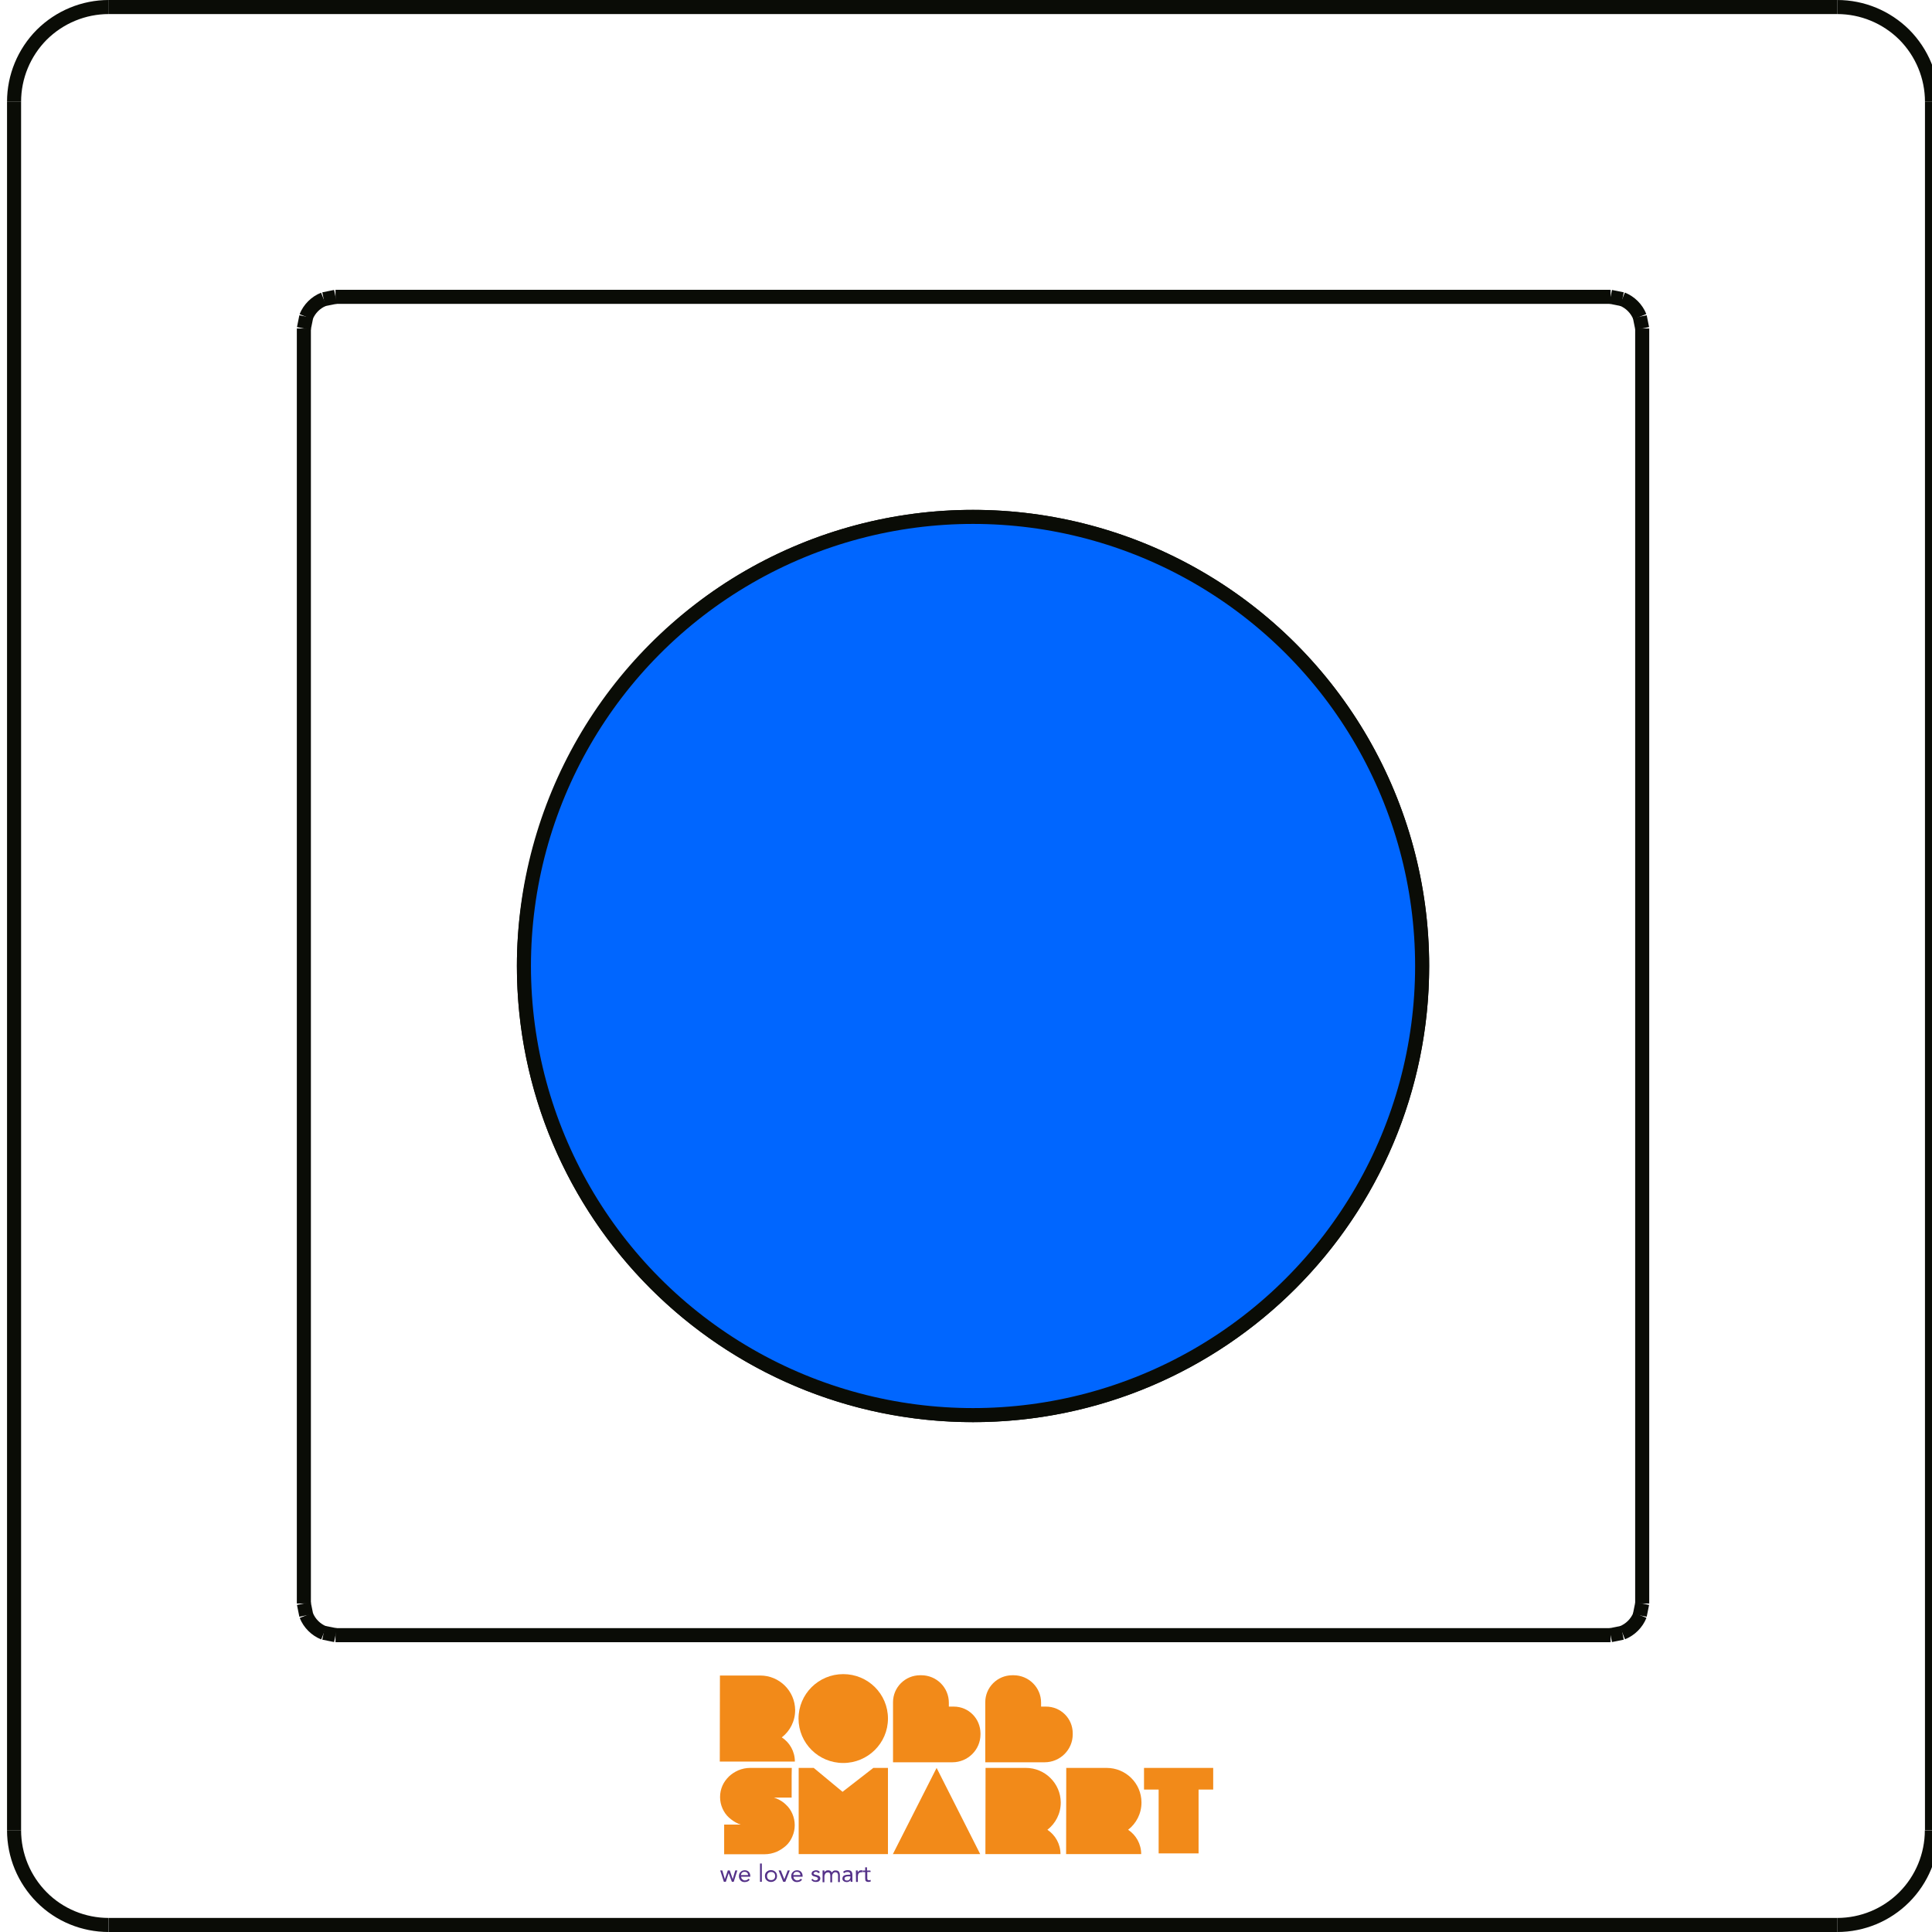 <?xml version="1.0" encoding="utf-8"?>
<!-- Generator: Adobe Illustrator 25.2.1, SVG Export Plug-In . SVG Version: 6.00 Build 0)  -->
<svg version="1.1" id="Laag_1" xmlns="http://www.w3.org/2000/svg" xmlns:xlink="http://www.w3.org/1999/xlink" x="0px" y="0px"
	 viewBox="0 0 1374 1374" style="enable-background:new 0 0 1374 1374;" xml:space="preserve">
<style type="text/css">
	.st0{fill:none;stroke:#0A0C06;stroke-width:10;stroke-linejoin:bevel;stroke-miterlimit:22.926;}
	.st1{fill:#F28A19;}
	.st2{fill:#553289;}
	.st3{fill:#0066FF;stroke:#0A0C06;stroke-width:10;stroke-linejoin:bevel;stroke-miterlimit:22.926;}
</style>
<g>
	<line class="st0" x1="522.2" y1="439.8" x2="522.4" y2="439.7"/>
	<line class="st0" x1="523.5" y1="439" x2="523.7" y2="438.8"/>
	<line class="st0" x1="861.6" y1="439.7" x2="861.8" y2="439.8"/>
	<line class="st0" x1="1167.9" y1="233.6" x2="1167.9" y2="1140.4"/>
	<path class="st0" d="M1011.4,687c0-114.1-60.9-219.6-159.7-276.6s-220.6-57.1-319.4,0c-96.2,55.5-159.7,164-159.7,276.6"/>
	<path class="st0" d="M372.6,687c0,176.4,143,319.4,319.4,319.4s319.4-143,319.4-319.4"/>
	<line class="st0" x1="230.2" y1="212.8" x2="238.6" y2="211.1"/>
	<path class="st0" d="M230.2,212.8c-5.7,2.3-10.2,6.8-12.5,12.5"/>
	<line class="st0" x1="216.1" y1="233.6" x2="217.8" y2="225.2"/>
	<line class="st0" x1="238.6" y1="211.1" x2="1145.4" y2="211.1"/>
	<line class="st0" x1="1145.4" y1="1162.9" x2="238.6" y2="1162.9"/>
	<path class="st0" d="M1153.8,1161.2c5.7-2.3,10.2-6.8,12.5-12.5"/>
	<line class="st0" x1="1153.8" y1="1161.2" x2="1145.4" y2="1162.9"/>
	<line class="st0" x1="1167.9" y1="1140.4" x2="1166.2" y2="1148.8"/>
	<line class="st0" x1="1145.4" y1="211.1" x2="1153.8" y2="212.8"/>
	<path class="st0" d="M1166.2,225.2c-2.3-5.7-6.8-10.2-12.5-12.5"/>
	<line class="st0" x1="1166.2" y1="225.2" x2="1167.9" y2="233.6"/>
	<line class="st0" x1="77.4" y1="5" x2="1306.6" y2="5"/>
	<line class="st0" x1="1374" y1="72.4" x2="1374" y2="1301.6"/>
	<line class="st0" x1="1306.6" y1="1369" x2="77.4" y2="1369"/>
	<line class="st0" x1="10" y1="1301.6" x2="10" y2="72.4"/>
	<path class="st0" d="M1374,72.4c0-17.9-7.1-35-19.7-47.7C1341.6,12.1,1324.5,5,1306.6,5"/>
	<path class="st0" d="M1306.6,1369c17.9,0,35-7.1,47.6-19.7c12.6-12.6,19.7-29.8,19.7-47.6"/>
	<path class="st0" d="M10,1301.6c0,17.9,7.1,35,19.7,47.7s29.8,19.7,47.6,19.7"/>
	<path class="st0" d="M77.4,5c-17.9,0-35,7.1-47.7,19.7C17.1,37.4,10,54.5,10,72.4"/>
	<line class="st0" x1="216.1" y1="1140.4" x2="216.1" y2="233.6"/>
	<line class="st0" x1="238.6" y1="1162.9" x2="230.2" y2="1161.2"/>
	<path class="st0" d="M217.8,1148.8c2.3,5.7,6.8,10.2,12.5,12.5"/>
	<line class="st0" x1="217.8" y1="1148.8" x2="216.1" y2="1140.4"/>
</g>
<g>
	<path class="st1" d="M743.9,1213.7h-3.5v-2.8c0-10.8-8.8-19.5-19.6-19.5H720c-10.7,0-19.3,8.6-19.3,19.2v3.2v39.5h39.7h2.5
		c11,0,20-8.9,20-19.8v-0.8C762.9,1222.1,754.4,1213.7,743.9,1213.7"/>
	<path class="st1" d="M599.7,1190.6c-17.5,0-31.8,14.1-31.8,31.6s14.2,31.6,31.8,31.6c17.5,0,31.8-14.1,31.8-31.6
		S617.3,1190.6,599.7,1190.6"/>
	<path class="st1" d="M540.7,1191.6h-28.7l-0.1,61.2h53.4l0,0c0-7.2-3.7-13.6-9.3-17.2c5.8-4.5,9.5-11.5,9.5-19.4
		C565.4,1202.6,554.3,1191.6,540.7,1191.6"/>
	<path class="st1" d="M729.6,1257.3h-28.7l-0.1,61.3h53.4l0,0c0-7.2-3.7-13.6-9.3-17.3c5.8-4.5,9.5-11.5,9.5-19.4
		C754.3,1268.3,743.2,1257.3,729.6,1257.3"/>
	<path class="st1" d="M787,1257.3h-28.7l-0.1,61.3h53.4l0,0c0-7.2-3.7-13.6-9.3-17.3c5.8-4.5,9.5-11.5,9.5-19.4
		C811.8,1268.3,800.7,1257.3,787,1257.3"/>
	<path class="st1" d="M678.3,1213.7h-3.5v-2.8c0-10.8-8.8-19.5-19.6-19.5h-0.8c-10.7,0-19.3,8.6-19.3,19.2v3.2v39.5h39.7h2.5
		c11,0,20-8.9,20-19.8v-0.8C697.2,1222.1,688.8,1213.7,678.3,1213.7"/>
	<g>
		<path class="st2" d="M521.8,1338.3h-1.3l-2.3-6.2h0l-2,6.2h-1.4l-2.6-8.1h1.5l1.8,6.2h0l2.1-6.2h1.4l2.1,6.2h0l1.8-6.2h1.5
			L521.8,1338.3z"/>
		<path class="st2" d="M533.2,1336.8c-0.5,0.6-1,1.1-1.6,1.3c-0.6,0.2-1.2,0.4-2,0.4c-0.6,0-1.2-0.1-1.7-0.3
			c-0.5-0.2-0.9-0.5-1.3-0.9c-0.3-0.4-0.6-0.8-0.8-1.3c-0.2-0.5-0.3-1.1-0.3-1.7c0-0.6,0.1-1.2,0.3-1.7c0.2-0.5,0.5-1,0.9-1.3
			c0.4-0.4,0.8-0.7,1.3-0.9c0.5-0.2,1.1-0.3,1.7-0.3c0.6,0,1.1,0.1,1.6,0.3c0.5,0.2,0.9,0.5,1.2,0.8s0.6,0.8,0.8,1.3
			c0.2,0.5,0.3,1.1,0.3,1.8v0.4h-6.5c0,0.3,0.1,0.7,0.2,1c0.1,0.3,0.3,0.6,0.6,0.8s0.5,0.4,0.8,0.6s0.7,0.2,1,0.2
			c0.6,0,1.1-0.1,1.5-0.3c0.4-0.2,0.8-0.5,1.1-0.9L533.2,1336.8z M532,1333.5c0-0.7-0.2-1.2-0.7-1.7c-0.4-0.4-1-0.6-1.8-0.6
			s-1.4,0.2-1.8,0.6s-0.7,1-0.8,1.7H532z"/>
		<path class="st2" d="M540.5,1325.3h1.3v13h-1.3V1325.3z"/>
		<path class="st2" d="M544,1334.2c0-0.6,0.1-1.2,0.3-1.7c0.2-0.5,0.5-1,0.9-1.3s0.8-0.7,1.4-0.9c0.5-0.2,1.1-0.3,1.7-0.3
			s1.2,0.1,1.7,0.3c0.5,0.2,1,0.5,1.4,0.9s0.7,0.8,0.9,1.3c0.2,0.5,0.3,1.1,0.3,1.7s-0.1,1.2-0.3,1.7c-0.2,0.5-0.5,1-0.9,1.3
			s-0.8,0.7-1.4,0.9c-0.5,0.2-1.1,0.3-1.7,0.3c-0.6,0-1.2-0.1-1.7-0.3c-0.5-0.2-1-0.5-1.4-0.9s-0.7-0.8-0.9-1.3
			C544.2,1335.4,544,1334.9,544,1334.2z M545.5,1334.2c0,0.4,0.1,0.8,0.2,1.2s0.3,0.7,0.6,0.9c0.2,0.3,0.6,0.5,0.9,0.6
			s0.7,0.2,1.2,0.2s0.8-0.1,1.2-0.2s0.7-0.4,0.9-0.6s0.5-0.6,0.6-0.9s0.2-0.8,0.2-1.2s-0.1-0.8-0.2-1.2s-0.3-0.7-0.6-0.9
			c-0.2-0.3-0.6-0.5-0.9-0.6s-0.7-0.2-1.2-0.2s-0.8,0.1-1.2,0.2s-0.7,0.4-0.9,0.6s-0.5,0.6-0.6,0.9
			C545.6,1333.4,545.5,1333.8,545.5,1334.2z"/>
		<path class="st2" d="M558.5,1338.3H557l-3.3-8.1h1.6l2.5,6.3h0l2.4-6.3h1.5L558.5,1338.3z"/>
		<path class="st2" d="M570.4,1336.8c-0.5,0.6-1,1.1-1.6,1.3c-0.6,0.2-1.2,0.4-2,0.4c-0.6,0-1.2-0.1-1.7-0.3
			c-0.5-0.2-0.9-0.5-1.3-0.9c-0.3-0.4-0.6-0.8-0.8-1.3c-0.2-0.5-0.3-1.1-0.3-1.7c0-0.6,0.1-1.2,0.3-1.7c0.2-0.5,0.5-1,0.9-1.3
			c0.4-0.4,0.8-0.7,1.3-0.9c0.5-0.2,1.1-0.3,1.7-0.3c0.6,0,1.1,0.1,1.6,0.3c0.5,0.2,0.9,0.5,1.2,0.8c0.3,0.4,0.6,0.8,0.8,1.3
			c0.2,0.5,0.3,1.1,0.3,1.8v0.4h-6.5c0,0.3,0.1,0.7,0.2,1c0.1,0.3,0.3,0.6,0.6,0.8s0.5,0.4,0.8,0.6s0.7,0.2,1,0.2
			c0.6,0,1.1-0.1,1.5-0.3c0.4-0.2,0.8-0.5,1.1-0.9L570.4,1336.8z M569.2,1333.5c0-0.7-0.2-1.2-0.7-1.7c-0.4-0.4-1-0.6-1.8-0.6
			s-1.4,0.2-1.8,0.6s-0.7,1-0.8,1.7H569.2z"/>
		<path class="st2" d="M577.8,1336.2c0.3,0.3,0.6,0.6,0.9,0.8c0.3,0.2,0.7,0.3,1.2,0.3c0.2,0,0.4,0,0.6-0.1s0.4-0.1,0.6-0.2
			s0.3-0.2,0.4-0.4c0.1-0.2,0.2-0.3,0.2-0.6c0-0.2,0-0.4-0.2-0.5s-0.2-0.2-0.4-0.4c-0.2-0.1-0.3-0.2-0.5-0.2
			c-0.2-0.1-0.4-0.1-0.6-0.2c-0.4-0.1-0.7-0.2-1.1-0.3c-0.3-0.1-0.7-0.2-0.9-0.4c-0.3-0.2-0.5-0.4-0.6-0.6c-0.2-0.3-0.2-0.6-0.2-1
			c0-0.4,0.1-0.7,0.3-1s0.4-0.6,0.7-0.7s0.6-0.3,1-0.4s0.7-0.2,1.1-0.2c0.6,0,1.1,0.1,1.6,0.3c0.5,0.2,0.9,0.6,1.2,1.1l-1.1,0.7
			c-0.2-0.3-0.4-0.5-0.7-0.7c-0.3-0.2-0.6-0.3-1-0.3c-0.2,0-0.4,0-0.6,0.1s-0.4,0.1-0.5,0.2s-0.3,0.2-0.4,0.4
			c-0.1,0.1-0.2,0.3-0.2,0.5c0,0.2,0,0.3,0.2,0.4s0.3,0.2,0.5,0.3s0.4,0.2,0.7,0.2s0.5,0.1,0.8,0.2c0.4,0.1,0.7,0.2,1,0.3
			s0.6,0.2,0.8,0.4s0.4,0.4,0.6,0.7c0.1,0.3,0.2,0.6,0.2,1c0,0.5-0.1,0.8-0.3,1.2c-0.2,0.3-0.4,0.6-0.7,0.8s-0.7,0.3-1,0.4
			c-0.4,0.1-0.8,0.1-1.2,0.1c-0.7,0-1.3-0.1-1.8-0.3c-0.5-0.2-1-0.6-1.4-1.2L577.8,1336.2z"/>
		<path class="st2" d="M585,1332.1c0-0.4,0-0.7,0-1c0-0.3,0-0.6,0-0.9h1.3c0,0.2,0,0.4,0,0.7c0,0.2,0,0.4,0,0.7h0
			c0.1-0.2,0.2-0.4,0.4-0.6s0.4-0.3,0.6-0.5c0.2-0.1,0.5-0.3,0.8-0.3c0.3-0.1,0.6-0.1,0.9-0.1c0.4,0,0.8,0.1,1.1,0.2
			c0.3,0.1,0.5,0.2,0.7,0.4c0.2,0.2,0.3,0.3,0.5,0.5c0.1,0.2,0.2,0.3,0.3,0.5c0.3-0.5,0.7-0.9,1-1.1c0.4-0.3,0.9-0.4,1.5-0.4
			c0.6,0,1.1,0.1,1.5,0.2s0.7,0.4,1,0.7c0.2,0.3,0.4,0.7,0.5,1.1c0.1,0.4,0.2,0.9,0.2,1.4v4.9h-1.3v-4.8c0-0.3,0-0.6-0.1-0.8
			c-0.1-0.3-0.2-0.5-0.3-0.7c-0.2-0.2-0.3-0.4-0.6-0.5s-0.6-0.2-1-0.2c-0.3,0-0.6,0.1-0.8,0.2c-0.2,0.1-0.5,0.3-0.7,0.5
			c-0.2,0.2-0.3,0.5-0.5,0.8c-0.1,0.3-0.2,0.6-0.2,1v4.7h-1.3v-4.6c0-0.9-0.1-1.5-0.4-1.9c-0.2-0.4-0.6-0.6-1.2-0.6
			c-0.4,0-0.8,0.1-1.1,0.2c-0.3,0.2-0.6,0.4-0.8,0.6c-0.2,0.3-0.3,0.6-0.5,1c-0.1,0.4-0.2,0.8-0.2,1.3v3.9H585L585,1332.1
			L585,1332.1L585,1332.1z"/>
		<path class="st2" d="M599.6,1331.2c0.4-0.4,0.9-0.7,1.5-0.9s1.2-0.3,1.7-0.3c1.2,0,2.1,0.3,2.6,0.8c0.5,0.6,0.8,1.4,0.8,2.6v3.5
			c0,0.2,0,0.5,0,0.7c0,0.2,0,0.5,0.1,0.7h-1.3c0-0.2-0.1-0.4-0.1-0.6c0-0.2,0-0.4,0-0.6h0c-0.3,0.4-0.6,0.8-1.1,1
			c-0.5,0.3-1,0.4-1.6,0.4c-0.4,0-0.8-0.1-1.2-0.2c-0.4-0.1-0.7-0.2-1-0.5c-0.3-0.2-0.5-0.4-0.7-0.8c-0.2-0.3-0.2-0.6-0.2-1
			c0-0.7,0.2-1.2,0.5-1.6c0.3-0.4,0.8-0.7,1.3-0.8c0.5-0.2,1.1-0.3,1.7-0.3c0.6,0,1.1-0.1,1.6-0.1h0.5v-0.2c0-0.6-0.2-1-0.5-1.3
			c-0.3-0.3-0.8-0.4-1.5-0.4c-0.4,0-0.9,0.1-1.3,0.2s-0.8,0.4-1.1,0.7L599.6,1331.2z M603.5,1334.4c-0.9,0-1.5,0.1-2.1,0.4
			s-0.8,0.6-0.8,1.2c0,0.5,0.2,0.9,0.5,1.1c0.3,0.2,0.8,0.3,1.3,0.3c0.4,0,0.7-0.1,1-0.2c0.3-0.1,0.5-0.3,0.7-0.5
			c0.2-0.2,0.3-0.5,0.5-0.8c0.1-0.3,0.2-0.6,0.2-0.9v-0.5L603.5,1334.4L603.5,1334.4z"/>
		<path class="st2" d="M608.7,1332.1c0-0.4,0-0.7,0-1c0-0.3,0-0.6,0-0.9h1.3c0,0.2,0,0.4,0,0.7c0,0.2,0,0.4,0,0.7h0
			c0.1-0.2,0.2-0.4,0.4-0.6s0.4-0.3,0.6-0.5s0.5-0.3,0.8-0.3c0.3-0.1,0.6-0.1,0.9-0.1c0.1,0,0.2,0,0.3,0c0.1,0,0.2,0,0.3,0.1
			l-0.1,1.4c-0.2-0.1-0.5-0.1-0.7-0.1c-0.8,0-1.4,0.3-1.8,0.8s-0.6,1.3-0.6,2.2v3.9h-1.3L608.7,1332.1L608.7,1332.1L608.7,1332.1z"
			/>
		<path class="st2" d="M619.2,1331.3h-2.4v4c0,0.3,0,0.5,0,0.7c0,0.2,0.1,0.4,0.1,0.6c0.1,0.2,0.2,0.3,0.4,0.4s0.4,0.2,0.7,0.2
			c0.2,0,0.4,0,0.6-0.1c0.2,0,0.4-0.1,0.6-0.2l0,1.2c-0.2,0.1-0.5,0.2-0.8,0.2s-0.5,0.1-0.8,0.1c-0.5,0-0.9-0.1-1.2-0.2
			c-0.3-0.1-0.5-0.3-0.7-0.5c-0.2-0.2-0.3-0.5-0.3-0.8s-0.1-0.7-0.1-1.1v-4.4h-1.8v-1.1h1.8v-2.3h1.3v2.3h2.4L619.2,1331.3
			L619.2,1331.3z"/>
	</g>
	<polygon class="st1" points="568,1257.3 578.7,1257.3 599.2,1274.3 621.1,1257.3 631.5,1257.3 631.5,1318.6 568,1318.6 	"/>
	<polygon class="st1" points="697.1,1318.6 635,1318.6 666.1,1257.3 	"/>
	<g>
		<path class="st1" d="M824,1318.1v-45.4h-10.4v-15.4h49.2v15.4h-10.4v45.4H824z"/>
	</g>
	<path class="st1" d="M563.1,1257.3h-5.7h-23.9c-2.9,0-5.7,0.6-8.4,1.7c-2.5,1.1-4.8,2.6-6.7,4.4c-1.9,1.9-3.5,4-4.6,6.5
		c-1.1,2.5-1.7,5.2-1.7,8.1s0.6,5.6,1.7,8.1c1.1,2.5,2.6,4.7,4.6,6.5s4.2,3.3,6.7,4.4c0.5,0.2,1.1,0.4,1.7,0.6h-6H515v5.5v10.1v5.5
		h5.7h23.1c2.9,0,5.7-0.6,8.4-1.7c2.5-1.1,4.8-2.6,6.8-4.4s3.5-4.1,4.5-6.5c1.1-2.5,1.7-5.2,1.7-8.1c0-2.8-0.6-5.5-1.7-8.1
		c-1.1-2.5-2.6-4.7-4.6-6.5c-1.9-1.9-4.2-3.3-6.8-4.4c-0.6-0.2-1.1-0.4-1.7-0.6h6.9h5.7v-5.5v-10.1L563.1,1257.3L563.1,1257.3z"/>
</g>
<circle class="st3" cx="692" cy="687" r="319.4"/>
</svg>
